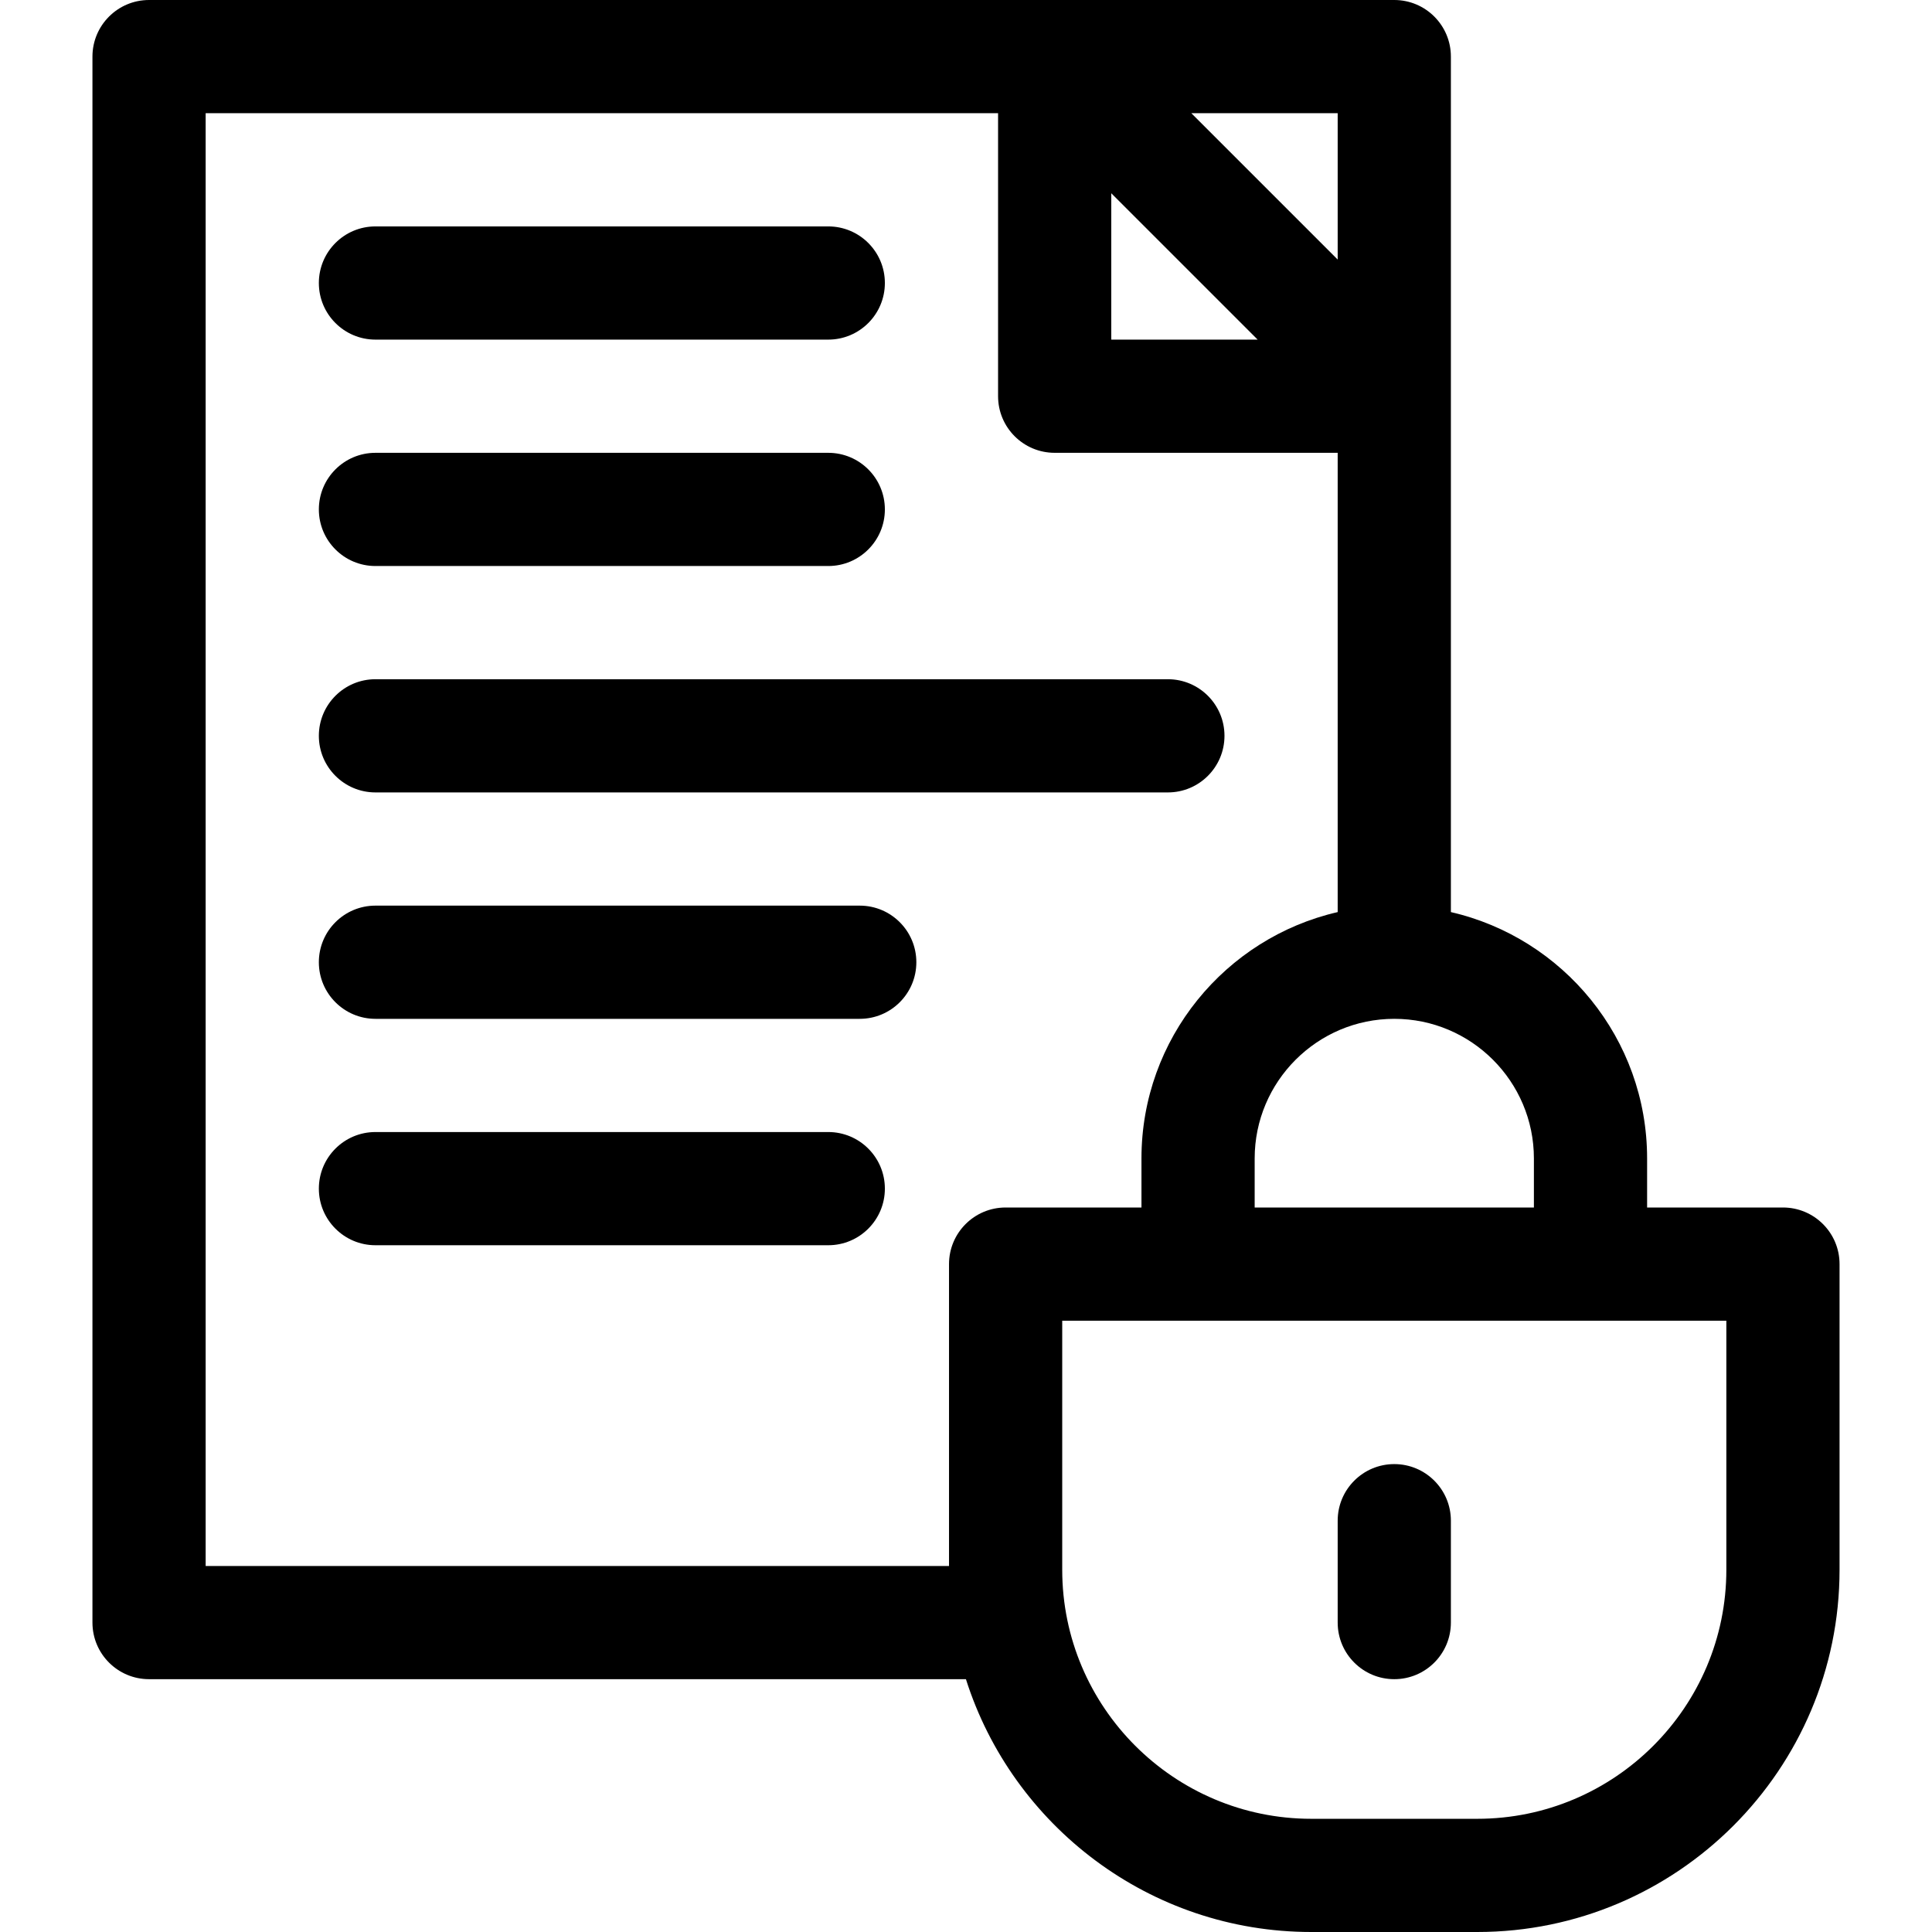 <svg id="Layer_1" enable-background="new 0 0 512 512" height="512" viewBox="0 0 512 512" width="512" xmlns="http://www.w3.org/2000/svg"><g><path d="m99.5 90.001h120c8.284 0 15-6.716 15-15s-6.716-15-15-15h-120c-8.284 0-15 6.716-15 15s6.716 15 15 15z"/><path d="m99.5 150.002h120c8.284 0 15-6.716 15-15s-6.716-15-15-15h-120c-8.284 0-15 6.716-15 15s6.716 15 15 15z"/><path d="m324.5 195.001c0-8.284-6.716-15-15-15h-210c-8.284 0-15 6.716-15 15s6.716 15 15 15h210c8.285 0 15-6.716 15-15z"/><path d="m227.842 240.002h-128.342c-8.284 0-15 6.716-15 15s6.716 15 15 15h128.342c8.284 0 15-6.716 15-15s-6.716-15-15-15z"/><path d="m219.5 300.001h-120c-8.284 0-15 6.716-15 15s6.716 15 15 15h120c8.284 0 15-6.716 15-15s-6.715-15-15-15z"/><path d="m472.5 320h-36v-13c0-31.787-22.257-58.454-52-65.286v-226.714c0-8.284-6.716-15-15-15h-330c-8.284 0-15 6.716-15 15v415c0 8.284 6.716 15 15 15h216.481c12.324 38.804 48.689 67 91.519 67h44c52.935 0 96-43.065 96-96v-81c0-8.284-6.716-15-15-15zm-66-13v13h-74v-13c0-20.402 16.598-37 37-37s37 16.598 37 37zm-52-238.213-38.787-38.787h38.787zm-60-17.574 38.788 38.787h-38.788zm-28 268.787c-8.284 0-15 6.716-15 15v80h-197v-385h210v75c0 8.284 6.716 15 15 15h75v121.714c-29.743 6.832-52 33.5-52 65.286v13zm191 96c0 36.393-29.607 66-66 66h-44c-36.393 0-66-29.607-66-66v-66h176z"/><path d="m369.5 445c8.284 0 15-6.716 15-15v-27c0-8.284-6.716-15-15-15s-15 6.716-15 15v27c0 8.284 6.716 15 15 15z"/></g></svg>